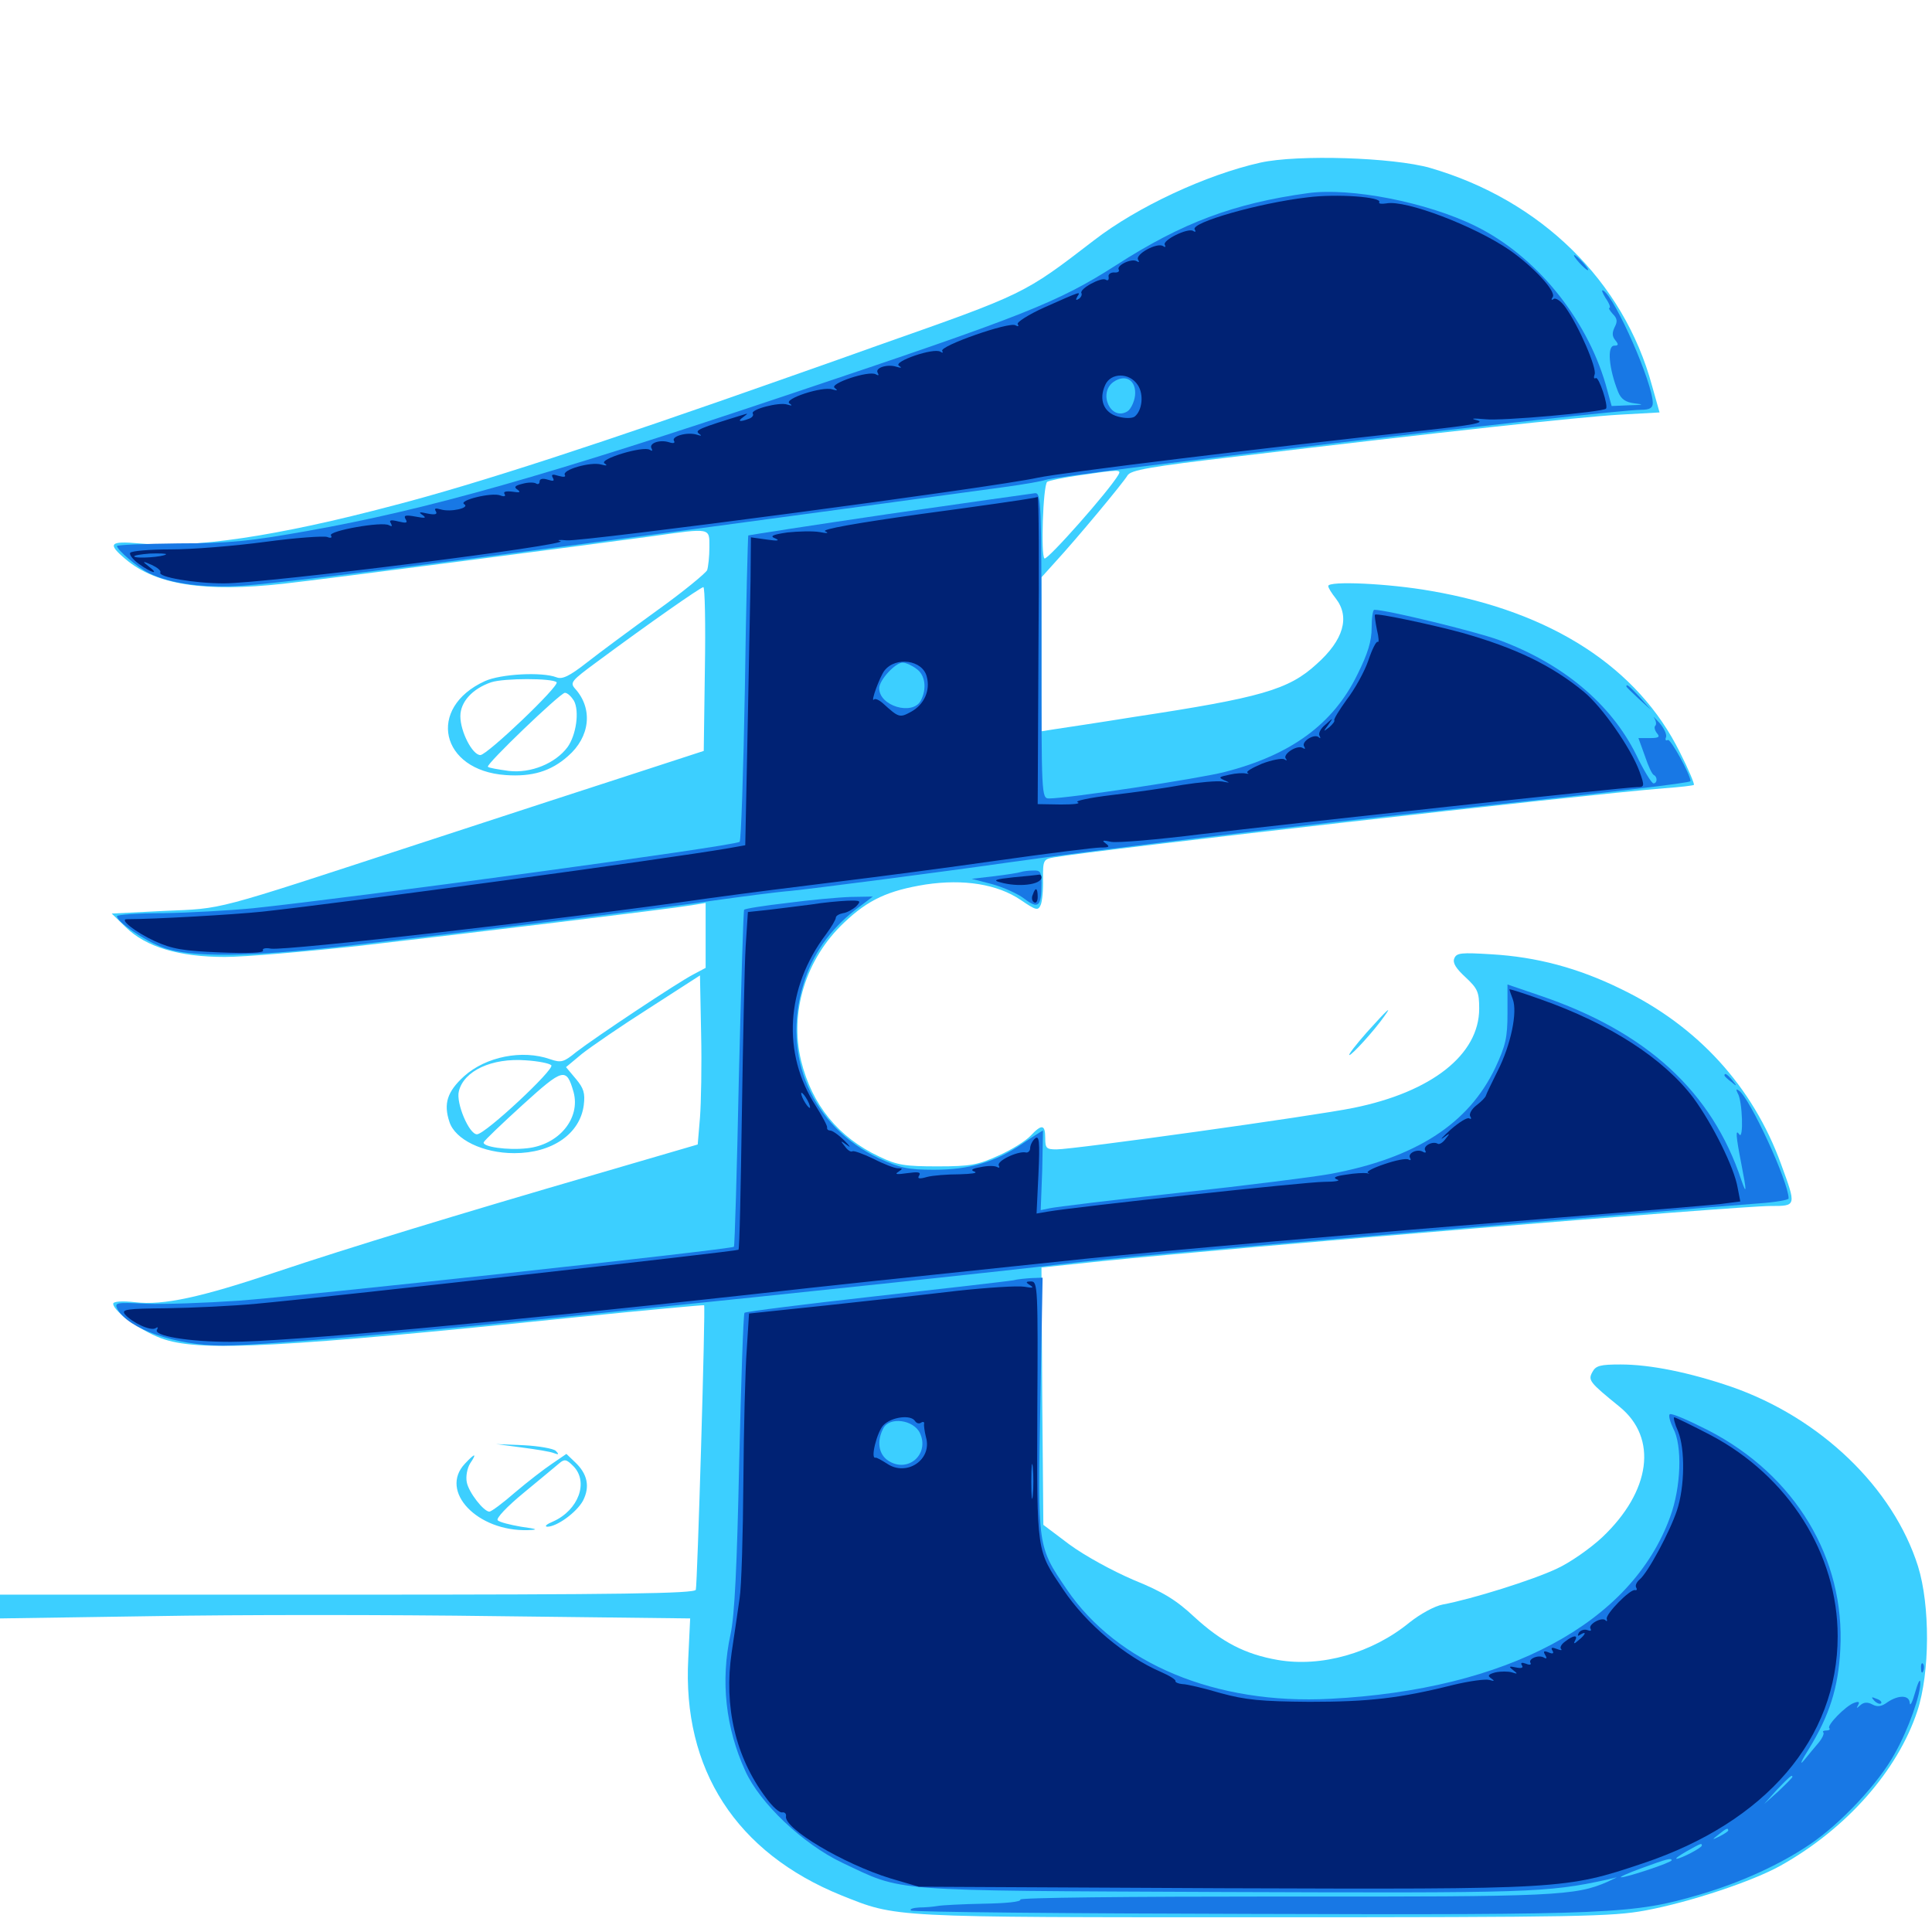 <svg xmlns="http://www.w3.org/2000/svg" viewBox="0 -1000 1000 1000">
	<path fill="#3ccfff" d="M652.344 -915.82C624.414 -909.57 588.672 -892.969 566.211 -875.586C529.883 -847.656 530.664 -848.047 454.102 -821.094C445.508 -817.969 424.414 -810.547 407.227 -804.492C311.523 -770.703 247.07 -749.609 204.102 -738.477C142.969 -722.266 99.805 -716.016 71.875 -718.75C56.641 -720.117 55.469 -718.555 65.039 -710.547C80.664 -697.266 106.055 -693.359 146.68 -697.852C169.336 -700.391 306.055 -718.164 337.695 -722.461C368.164 -726.758 367.188 -726.953 367.188 -716.797C367.188 -712.109 366.602 -706.641 366.016 -704.883C365.234 -703.32 353.711 -693.75 340.039 -683.984C326.562 -674.219 310.156 -662.109 303.711 -657.031C294.727 -650 291.016 -648.242 288.086 -649.414C280.469 -652.344 259.18 -651.172 250.977 -647.461C220.703 -633.594 227.93 -601.172 261.719 -598.828C275.391 -597.852 285.156 -600.781 293.945 -608.594C305.469 -618.555 307.031 -633.203 297.656 -643.555C294.922 -646.68 295.703 -647.656 308.984 -657.422C335.352 -676.953 362.695 -696.094 364.062 -696.094C364.844 -696.094 365.234 -676.953 364.844 -653.711L364.258 -611.328L330.078 -600.195C311.328 -594.141 260.352 -577.539 216.797 -563.281C108.594 -527.93 116.406 -529.883 84.961 -528.516L57.812 -527.148L65.039 -520.117C75.586 -509.766 92.773 -504.688 116.406 -504.688C126.562 -504.688 158.398 -507.422 187.109 -510.547C244.727 -517.188 346.484 -529.492 358.008 -531.445L365.234 -532.617V-515.82V-499.023L358.984 -495.703C350.977 -491.602 308.398 -463.281 298.242 -455.469C291.797 -450.195 290.43 -449.805 284.766 -451.758C270.312 -456.836 251.562 -453.125 240.234 -442.969C231.445 -434.961 229.492 -428.711 232.617 -419.336C235.547 -410.156 250 -403.125 266.211 -403.125C285.742 -403.125 300.195 -413.086 302.148 -427.93C302.93 -434.18 302.148 -436.719 298.047 -441.602L292.969 -447.656L301.172 -454.492C305.859 -458.203 321.484 -468.945 335.938 -478.125L362.305 -495.117L362.891 -465.234C363.281 -448.828 362.891 -429.102 362.305 -421.484L361.133 -407.617L308.984 -392.383C236.523 -371.289 180.273 -354.102 143.555 -341.797C104.102 -328.516 84.57 -324.219 69.922 -325.977C63.086 -326.758 58.594 -326.367 58.594 -325.195C58.594 -321.094 74.609 -309.961 85.352 -306.641C105.078 -300.391 146.484 -302.539 297.852 -318.164C334.18 -321.875 364.258 -324.609 364.453 -324.414C365.234 -323.633 360.938 -179.492 360.156 -177.148C359.57 -175.195 321.875 -174.609 179.688 -174.609H0V-168.359V-162.305L78.516 -163.477C121.68 -164.258 202.148 -164.258 257.227 -163.477L357.227 -162.305L356.25 -141.602C353.125 -84.18 381.055 -41.016 435.547 -18.945C464.453 -7.422 459.18 -7.617 654.297 -7.617C817.969 -7.617 834.57 -8.008 851.562 -11.133C874.805 -15.43 907.422 -26.367 921.68 -34.375C955.859 -53.516 982.227 -83.594 992.383 -114.258C999.023 -134.375 999.023 -169.141 992.773 -189.258C979.883 -230.078 942.188 -266.211 896.094 -282.227C874.414 -289.648 854.102 -293.75 838.867 -293.75C828.32 -293.75 825.977 -293.164 824.219 -289.844C821.875 -285.547 822.656 -284.57 838.281 -271.875C858.203 -255.664 854.492 -228.125 829.297 -204.297C823.242 -198.633 812.695 -191.211 805.859 -188.086C793.555 -182.227 761.719 -172.266 746.875 -169.531C742.578 -168.75 735.156 -164.648 729.492 -160.156C710.156 -144.336 683.984 -136.914 661.328 -140.82C644.531 -143.75 632.422 -150 618.164 -163.086C608.984 -171.68 602.148 -175.977 586.719 -182.227C575.391 -187.109 561.523 -194.727 553.516 -200.586L540.039 -210.742L539.453 -277.344L539.062 -343.945L570.703 -347.266C639.258 -354.297 899.805 -375.781 916.406 -375.781C929.883 -375.781 929.883 -375.586 921.875 -397.461C907.227 -437.695 878.711 -468.945 839.062 -488.086C816.797 -499.023 795.312 -504.688 772.07 -506.055C756.25 -507.031 753.906 -506.836 752.734 -503.906C751.758 -501.562 753.711 -498.633 758.594 -494.141C764.844 -488.281 765.625 -486.523 765.625 -477.93C765.625 -454.102 741.016 -434.766 700.586 -426.562C680.664 -422.461 555.859 -405.078 546.875 -405.078C541.602 -405.078 541.016 -405.664 541.016 -410.938C541.016 -417.969 539.258 -418.359 533.398 -412.109C531.055 -409.57 523.633 -404.883 516.992 -401.953C506.25 -397.07 502.539 -396.289 485.352 -396.289C468.359 -396.289 464.453 -396.875 455.078 -401.367C433.984 -411.328 420.312 -427.93 414.648 -450.977C408.594 -475.977 416.992 -503.711 436.914 -522.461C449.414 -534.375 459.766 -539.062 479.102 -542.188C498.828 -545.117 516.211 -542.383 528.32 -534.18C536.328 -528.711 537.305 -528.516 538.672 -531.641C539.453 -533.398 540.039 -539.453 539.844 -545.117C539.844 -554.883 540.039 -555.273 545.703 -556.25C568.164 -560.156 819.336 -588.672 861.328 -591.992C869.336 -592.578 876.367 -593.359 876.758 -593.75C877.148 -594.141 874.023 -601.758 869.531 -610.547C847.852 -654.492 803.125 -683.398 740.625 -694.141C718.555 -698.047 687.5 -699.414 687.5 -696.68C687.5 -695.703 689.258 -692.969 691.406 -690.234C698.828 -680.664 695.508 -668.75 681.445 -656.25C666.992 -642.969 652.539 -638.867 586.914 -628.906C568.75 -625.977 550.391 -623.242 546.484 -622.656L539.062 -621.484V-661.328V-701.172L546.094 -708.984C557.422 -721.289 581.445 -750.195 583.594 -753.906C585.156 -756.641 594.727 -758.398 639.844 -763.672C745.898 -776.367 817.578 -784.18 838.086 -785.352L858.984 -786.523L855.078 -800.391C840.43 -854.492 797.461 -896.484 740.234 -913.086C721.094 -918.555 671.68 -920.117 652.344 -915.82ZM578.906 -754.297C574.023 -745.898 542.188 -709.961 540.625 -710.938C538.672 -712.305 539.844 -748.242 541.992 -750.586C542.773 -751.172 550 -752.734 558.203 -753.906C579.492 -757.031 580.469 -757.031 578.906 -754.297ZM288.086 -646.875C289.844 -645.117 252.148 -609.18 248.633 -609.18C244.531 -609.18 238.281 -621.289 238.281 -629.297C238.281 -636.719 244.531 -643.555 254.297 -646.875C260.938 -649.023 285.938 -649.023 288.086 -646.875ZM297.07 -637.305C300 -631.836 298.242 -619.531 293.75 -613.281C287.5 -604.883 274.805 -599.609 263.281 -600.977C257.812 -601.758 252.93 -602.539 252.539 -603.125C251.367 -604.297 289.844 -641.211 292.383 -641.406C293.75 -641.406 295.703 -639.453 297.07 -637.305ZM285.352 -448.633C287.305 -446.68 251.172 -412.891 246.875 -412.891C242.773 -412.891 235.938 -429.102 237.5 -435.156C240.039 -445.703 254.492 -452.539 272.266 -451.172C278.516 -450.781 284.375 -449.609 285.352 -448.633ZM296.875 -434.766C300.586 -421.094 289.258 -407.422 272.852 -405.664C262.695 -404.492 249.414 -406.445 250.391 -408.789C250.781 -409.766 259.766 -418.359 270.508 -428.125C291.602 -447.266 293.164 -447.656 296.875 -434.766ZM707.422 -465.625C701.758 -459.18 697.656 -453.906 698.438 -453.906C699.805 -453.906 711.328 -466.602 716.406 -473.828C721.094 -480.273 717.969 -477.344 707.422 -465.625ZM270.117 -250.781C277.539 -249.805 284.961 -248.633 286.719 -247.852C289.258 -246.875 289.453 -247.266 287.695 -249.023C286.523 -250.195 278.906 -251.562 271.094 -251.953L256.836 -252.539ZM240.625 -242.383C227.148 -228.125 247.07 -207.227 273.242 -208.008C278.906 -208.203 278.32 -208.594 269.727 -209.766C264.062 -210.742 258.594 -212.109 257.617 -213.086C256.641 -214.062 262.305 -220.117 271.094 -227.344C279.297 -234.18 287.695 -241.016 289.453 -242.578C292.188 -244.922 293.164 -244.727 296.68 -241.211C304.883 -233.008 299.414 -218.359 286.328 -212.5C283.008 -211.133 281.641 -209.961 283.203 -209.766C288.281 -209.766 298.438 -217.188 301.758 -223.242C305.469 -230.469 304.102 -237.109 297.656 -243.164L293.164 -247.461L285.742 -242.383C281.641 -239.648 273.047 -233.008 266.602 -227.539C260.352 -222.07 254.297 -217.578 253.32 -217.578C250.391 -217.578 242.578 -227.539 241.602 -232.812C241.016 -235.742 241.797 -240.039 243.359 -242.578C247.07 -248.047 245.898 -248.047 240.625 -242.383Z"/>
	<path fill="#1878e5" d="M676.758 -900C638.672 -894.727 611.914 -884.766 577.93 -862.891C547.461 -843.359 530.469 -836.719 409.18 -796.094C282.812 -753.711 220.898 -736.133 159.18 -725.195C129.688 -719.922 118.945 -718.75 92.383 -718.75C74.805 -718.555 60.547 -717.969 60.547 -717.383C60.547 -715.43 71.289 -706.25 77.148 -703.32C88.281 -697.852 105.469 -695.508 125.977 -696.875C155.273 -699.023 276.367 -714.648 519.531 -747.852C529.688 -749.219 539.453 -750.977 541.016 -751.562C548.047 -754.297 833.594 -787.891 849.414 -787.891C853.906 -787.891 855.469 -788.867 855.469 -791.406C855.469 -801.758 836.133 -845.703 829.883 -849.609C828.711 -850.195 829.297 -848.633 831.055 -845.703C833.008 -842.969 833.789 -840.625 833.008 -840.625C832.422 -840.625 833.203 -839.258 834.766 -837.5C837.109 -835.156 837.305 -833.594 835.742 -830.664C834.375 -827.734 834.375 -825.977 836.133 -823.828C837.891 -821.68 837.695 -821.094 835.547 -821.094C831.641 -821.094 832.812 -808.984 837.5 -797.266C839.062 -793.359 841.406 -791.797 846.094 -791.211C851.172 -790.625 850.781 -790.43 843.359 -790.234L834.18 -789.844L831.055 -801.172C820.898 -835.742 794.727 -867.773 763.672 -883.008C738.672 -895.312 699.023 -903.125 676.758 -900ZM587.5 -795.312C587.109 -791.992 585.352 -788.281 583.594 -787.109C575 -781.836 568.164 -796.484 576.367 -802.344C582.617 -806.641 588.281 -803.125 587.5 -795.312ZM817.383 -864.062C819.336 -861.914 821.289 -860.156 821.875 -860.156C822.461 -860.156 821.289 -861.914 819.336 -864.062C817.383 -866.211 815.43 -867.969 814.844 -867.969C814.258 -867.969 815.43 -866.211 817.383 -864.062ZM460.156 -733.984C420.312 -728.125 387.695 -723.047 387.305 -722.852C387.109 -722.461 386.133 -686.914 385.547 -643.555C384.766 -600.391 383.594 -564.648 382.812 -564.258C379.102 -561.914 182.812 -535.352 130.859 -529.883C118.555 -528.711 97.656 -527.539 84.57 -527.344C71.289 -527.344 60.547 -526.562 60.547 -525.781C60.547 -522.852 74.805 -513.086 84.375 -509.57C98.242 -504.297 129.492 -504.688 178.711 -510.352C253.711 -518.945 345.312 -530.273 370.117 -533.984C384.18 -535.938 401.758 -538.281 409.18 -538.867C420.898 -540.039 487.305 -548.633 521.484 -553.516C570.898 -560.547 670.898 -572.656 747.07 -580.664C834.766 -590.039 875 -594.727 875 -595.703C875 -599.023 864.648 -617.773 863.281 -616.992C862.305 -616.406 861.719 -616.992 862.305 -618.359C862.891 -619.727 861.328 -623.047 858.984 -625.781C856.445 -628.516 855.273 -629.688 856.25 -628.32C857.227 -626.758 857.422 -625.195 856.836 -624.414C856.055 -623.828 856.445 -622.07 857.617 -620.508C859.375 -618.555 858.594 -617.969 853.906 -617.969H848.047L851.367 -608.789C853.125 -603.516 855.078 -599.219 856.055 -598.828C858.008 -597.852 857.812 -594.531 855.859 -594.531C854.883 -594.531 850.781 -601.172 846.875 -609.375C833.789 -635.742 808.789 -656.641 775.781 -668.75C763.477 -673.242 717.578 -684.375 711.328 -684.375C710.547 -684.375 709.961 -680.078 709.961 -675C709.961 -668.164 708.008 -661.719 702.539 -650.781C690.039 -625.195 668.164 -609.18 633.789 -600.391C619.922 -596.875 552.734 -586.719 542.969 -586.719C539.062 -586.719 539.062 -588.281 539.062 -665.82C539.062 -739.844 538.867 -744.922 535.742 -744.727C533.789 -744.531 499.805 -739.648 460.156 -733.984ZM474.219 -653.906C478.906 -650.781 479.883 -643.555 476.562 -637.305C472.266 -629.492 455.078 -634.57 455.078 -643.75C455.078 -648.047 463.477 -657.031 467.188 -657.031C468.75 -657.031 471.875 -655.664 474.219 -653.906ZM841.797 -644.727C841.797 -644.336 844.727 -641.602 848.242 -638.281L854.492 -632.617L848.828 -639.062C843.359 -644.922 841.797 -646.289 841.797 -644.727ZM528.32 -548.633C527.344 -548.242 521.094 -547.266 514.648 -546.484L502.93 -545.117L513.477 -542.383C519.141 -540.82 526.758 -537.5 530.273 -534.766C537.5 -529.297 539.062 -530.664 539.062 -542.969C539.062 -548.633 538.477 -549.609 534.766 -549.414C532.227 -549.414 529.492 -549.023 528.32 -548.633ZM407.422 -532.617C395.508 -531.25 385.547 -529.688 385.156 -529.102C384.766 -528.711 383.594 -489.453 382.422 -441.797C381.445 -394.141 380.273 -355.078 379.883 -354.688C378.711 -353.32 153.711 -328.906 123.438 -326.758C106.25 -325.586 84.766 -324.805 75.586 -325.195C60.156 -325.977 59.18 -325.781 60.742 -322.461C66.406 -312.109 91.016 -303.516 115.43 -303.516C133.984 -303.516 220.898 -310.938 308.594 -320.117C427.148 -332.227 524.023 -342.578 547.852 -345.508C573.438 -348.633 621.289 -352.93 728.516 -361.914C766.602 -365.234 819.922 -369.727 846.68 -371.875C873.633 -374.219 902.344 -376.562 910.742 -377.148C918.945 -377.734 925.781 -378.906 925.781 -379.688C925.781 -388.281 905.469 -432.227 900 -435.547C898.633 -436.523 898.438 -436.133 899.414 -434.18C901.953 -430.273 902.539 -409.375 900.195 -412.891C898.242 -415.82 898.438 -412.305 901.367 -397.266C904.102 -383.398 904.102 -381.055 901.367 -389.062C886.133 -434.961 852.344 -466.016 796.875 -484.766L780.273 -490.43V-475.586C780.273 -462.891 779.297 -458.789 774.023 -447.461C760.156 -418.164 732.617 -400.586 688.672 -392.383C680.078 -390.82 644.727 -386.328 610.352 -382.617C575.977 -378.906 545.703 -375.195 543.359 -374.609L538.672 -373.633L539.453 -394.336C539.648 -405.664 539.844 -414.844 539.844 -414.844C539.648 -414.844 534.961 -411.914 529.492 -408.203C515.039 -398.438 501.758 -394.531 483.398 -394.531C469.922 -394.531 465.82 -395.508 455.078 -400.391C420.312 -416.797 404.492 -453.32 415.82 -490.43C420.312 -505.859 429.688 -518.945 442.773 -529.102L451.758 -535.938L440.234 -535.742C433.984 -535.547 419.141 -534.18 407.422 -532.617ZM892.578 -443.359C892.578 -442.969 894.141 -441.406 896.094 -440.039C899.023 -437.5 899.219 -437.695 896.68 -440.82C894.141 -443.945 892.578 -444.922 892.578 -443.359ZM524.414 -337.305C522.266 -336.914 490.43 -333.203 453.516 -329.102C416.602 -325 385.938 -321.094 385.352 -320.508C384.766 -319.922 383.594 -285.352 382.617 -243.555C381.445 -189.258 380.273 -163.867 378.125 -154.102C372.852 -129.883 375.586 -105.664 385.742 -83.398C393.359 -66.602 415.43 -45.703 435.742 -35.938C468.164 -20.703 456.836 -21.484 632.812 -20.703C791.992 -20.117 800.586 -20.312 832.031 -27.148L836.914 -28.32L832.031 -25.977C815.43 -18.75 805.273 -18.164 664.453 -18.359C582.031 -18.359 527.539 -17.773 528.125 -16.797C528.711 -15.625 520.703 -14.844 509.18 -14.648C498.242 -14.453 487.5 -13.867 485.352 -13.477C483.203 -13.086 478.906 -12.695 475.781 -12.695C472.656 -12.5 470.703 -11.914 471.484 -11.133C472.266 -10.352 551.172 -9.57 647.07 -9.375C835.742 -8.789 845.508 -9.375 879.688 -19.336C900.977 -25.586 921.484 -34.961 936.719 -45.312C952.734 -56.055 972.656 -77.344 980.859 -92.578C987.891 -105.078 994.336 -123.438 993.945 -129.492C993.75 -131.25 992.578 -128.711 991.211 -123.828C989.844 -118.945 988.672 -116.602 988.477 -118.555C988.281 -122.656 982.812 -122.852 976.953 -118.945C973.828 -116.602 971.68 -116.406 969.141 -117.773C966.602 -119.141 964.648 -118.945 962.891 -117.383C960.938 -115.625 960.742 -115.625 961.719 -117.383C962.695 -119.141 962.109 -119.531 959.57 -118.555C955.273 -116.992 945.312 -106.836 946.875 -105.469C947.461 -104.883 946.68 -104.297 945.312 -104.297C943.945 -104.297 943.164 -103.906 943.75 -103.32C944.336 -102.734 943.164 -100.195 941.211 -97.852C939.258 -95.508 935.742 -91.406 933.594 -88.672C931.25 -85.938 932.422 -88.672 936.133 -94.531C946.875 -111.914 951.562 -126.562 952.539 -146.289C955.078 -193.359 929.297 -236.328 884.375 -259.57C874.023 -264.844 865.039 -268.75 864.258 -267.969C863.477 -267.383 864.453 -264.062 866.016 -260.742C870.898 -251.758 870.117 -230.078 864.453 -214.844C844.531 -159.961 780.078 -125.391 688.477 -120.703C629.297 -117.578 578.32 -138.867 552.148 -177.344C536.914 -199.805 537.109 -199.023 538.477 -273.047L539.648 -338.672L533.984 -338.477C530.859 -338.281 526.562 -337.891 524.414 -337.305ZM476.172 -258.203C481.25 -247.266 469.922 -237.305 459.766 -243.945C454.688 -247.266 453.711 -254.102 457.227 -260.742C460.352 -266.797 472.852 -265.234 476.172 -258.203ZM927.734 -80.273C927.734 -79.883 924.414 -76.562 920.508 -72.852L913.086 -66.211L919.727 -73.633C926.172 -80.273 927.734 -81.836 927.734 -80.273ZM894.531 -52.539C894.531 -52.148 892.578 -50.781 890.234 -49.609C885.938 -47.461 885.938 -47.656 889.453 -50.391C893.555 -53.711 894.531 -54.102 894.531 -52.539ZM880.859 -44.727C880.859 -43.555 869.922 -37.891 867.773 -37.891C866.992 -38.086 869.336 -39.648 873.047 -41.797C880.664 -46.094 880.859 -46.094 880.859 -44.727ZM865.234 -37.109C865.234 -35.938 841.602 -28.125 839.062 -28.32C837.891 -28.32 842.578 -30.469 849.609 -33.008C862.891 -37.891 865.234 -38.477 865.234 -37.109ZM994.336 -136.328C994.336 -134.18 994.922 -133.594 995.508 -135.156C996.094 -136.523 995.898 -138.281 995.312 -138.867C994.727 -139.648 994.141 -138.477 994.336 -136.328ZM970.117 -119.727C968.359 -121.68 968.555 -121.875 971.289 -120.703C973.242 -120.117 974.219 -118.945 973.633 -118.359C973.047 -117.773 971.484 -118.359 970.117 -119.727Z"/>
	<path fill="#002274" d="M676.758 -897.852C651.562 -894.922 616.211 -884.766 618.359 -881.25C619.141 -880.078 618.75 -879.688 617.578 -880.469C614.844 -882.227 601.367 -875.586 602.93 -873.242C603.516 -872.07 603.125 -871.875 601.953 -872.656C598.828 -874.609 587.5 -868.359 589.062 -865.625C589.844 -864.258 589.648 -864.062 588.281 -864.844C585.547 -866.406 577.539 -862.5 579.102 -860.352C579.492 -859.375 578.516 -858.789 576.562 -858.984C574.805 -858.984 573.438 -858.008 573.828 -856.641C574.023 -855.078 573.438 -854.492 572.266 -855.273C569.922 -856.641 558.398 -850.391 559.766 -848.242C560.156 -847.461 559.57 -846.094 558.398 -845.312C556.836 -844.336 556.641 -844.727 557.617 -846.484C559.375 -849.219 560.156 -849.609 540.43 -840.82C532.227 -837.109 526.172 -833.203 526.758 -832.227C527.539 -831.055 526.953 -830.859 525.586 -831.641C522.461 -833.594 486.133 -820.898 487.695 -818.359C488.281 -817.383 487.891 -817.188 486.719 -817.969C483.203 -820.117 462.305 -812.891 465.234 -810.742C466.992 -809.57 466.602 -809.375 464.062 -810.156C459.18 -811.719 452.734 -809.57 454.297 -807.031C455.078 -805.664 454.688 -805.469 453.32 -806.25C449.805 -808.398 428.906 -801.367 432.031 -799.219C433.789 -797.852 433.594 -797.656 430.859 -798.438C425.781 -800.195 405.469 -793.555 408.594 -791.211C410.352 -790.039 409.961 -789.844 407.422 -790.625C403.32 -791.992 388.281 -788.086 389.648 -785.938C390.234 -784.961 389.258 -783.789 387.5 -783.203C382.812 -781.445 381.445 -781.836 384.766 -784.18C387.305 -786.133 387.305 -786.133 384.766 -785.352C361.914 -778.32 359.57 -777.344 361.719 -775.586C363.477 -774.414 363.086 -774.219 360.742 -775C355.859 -776.562 347.461 -774.219 348.828 -771.875C349.609 -770.703 348.633 -770.312 346.289 -771.094C341.406 -772.656 335.547 -770.508 337.305 -767.773C337.891 -766.602 337.5 -766.406 336.328 -767.188C332.812 -769.336 309.766 -762.305 312.891 -760.156C314.648 -758.984 314.062 -758.789 311.133 -759.57C305.859 -761.133 290.625 -756.836 292.383 -754.102C292.969 -753.125 291.797 -752.93 289.062 -753.711C285.938 -754.688 285.156 -754.492 286.133 -752.734C287.109 -750.977 286.523 -750.781 283.398 -751.758C280.859 -752.539 279.297 -752.148 279.297 -750.781C279.297 -749.609 278.516 -749.023 277.344 -749.805C276.367 -750.391 273.242 -750.391 270.508 -749.609C266.406 -748.633 265.82 -747.852 267.969 -746.484C269.727 -745.117 268.945 -744.922 265.234 -745.508C261.914 -745.898 260.352 -745.508 261.133 -744.336C261.914 -743.164 261.133 -742.773 258.984 -743.555C254.688 -745.312 237.109 -741.016 240.234 -739.062C243.555 -737.109 233.203 -734.766 228.125 -736.328C225.391 -737.109 224.609 -736.914 225.586 -735.352C226.562 -733.789 225.195 -733.398 221.289 -734.18C216.992 -735.156 216.406 -734.961 218.75 -733.398C220.898 -731.836 220.117 -731.641 215.039 -732.617C209.766 -733.594 208.789 -733.203 209.961 -731.25C211.133 -729.297 210.352 -729.102 206.25 -730.078C202.344 -731.055 201.172 -730.859 202.344 -729.102C203.125 -727.539 202.93 -727.344 201.367 -728.125C198.047 -730.273 169.727 -725.195 171.289 -722.852C172.07 -721.68 171.289 -721.289 169.336 -722.07C167.578 -722.656 153.125 -721.68 137.305 -719.531C121.289 -717.383 99.414 -715.625 88.477 -715.625C77.539 -715.625 68.164 -714.844 67.383 -713.867C66.797 -712.891 68.945 -710.156 72.07 -708.008C78.516 -703.32 82.812 -702.344 76.953 -706.836C73.438 -709.57 73.633 -709.766 78.516 -707.617C81.445 -706.25 83.398 -704.688 83.008 -703.711C81.445 -701.367 100.586 -698.047 115.82 -698.047C137.695 -698.047 297.07 -718.164 290.039 -719.922C287.891 -720.508 289.453 -720.703 293.359 -720.312C301.367 -719.531 514.258 -747.656 537.109 -752.734C550.195 -755.469 650.391 -767.773 738.281 -777.344C761.719 -779.883 768.945 -781.25 764.648 -782.422C760.742 -783.398 762.109 -783.594 768.75 -783.008C777.344 -782.031 829.492 -786.719 831.25 -788.477C832.617 -789.844 827.539 -805.273 825.977 -804.297C825 -803.711 824.805 -804.688 825.391 -806.25C826.562 -809.57 817.188 -831.25 810.352 -840.82C808.203 -843.945 805.469 -845.898 804.297 -845.312C802.93 -844.336 802.734 -844.922 803.711 -846.289C805.469 -849.219 793.945 -861.719 781.445 -870.508C763.281 -883.008 727.539 -896.68 717.578 -894.727C715.039 -894.336 713.477 -894.531 713.867 -895.312C715.625 -898.047 691.797 -899.805 676.758 -897.852ZM588.867 -800.781C592.188 -795.898 591.211 -787.5 587.305 -784.375C585.938 -783.398 582.227 -783.398 578.711 -784.375C571.289 -786.328 568.555 -793.164 572.07 -800.781C575 -807.227 584.57 -807.227 588.867 -800.781ZM633.398 -766.992C634.57 -767.578 633.203 -767.969 629.883 -767.969C626.758 -767.969 625.586 -767.578 627.539 -766.992C629.297 -766.602 632.031 -766.602 633.398 -766.992ZM532.617 -759.375C533.398 -759.961 532.227 -760.547 530.078 -760.352C527.93 -760.352 527.344 -759.766 528.906 -759.18C530.273 -758.594 532.031 -758.789 532.617 -759.375ZM138.086 -716.406C138.867 -716.992 137.695 -717.578 135.547 -717.383C133.398 -717.383 132.812 -716.797 134.375 -716.211C135.742 -715.625 137.5 -715.82 138.086 -716.406ZM85.938 -713.086C84.57 -711.719 70.703 -710.742 69.531 -711.914C68.945 -712.5 72.656 -713.086 77.539 -713.477C82.617 -713.672 86.328 -713.477 85.938 -713.086ZM533.203 -741.992C531.641 -741.602 506.25 -737.891 476.953 -733.984C443.359 -729.297 424.805 -725.977 427.148 -725C429.297 -724.023 428.125 -723.828 424.219 -724.609C420.703 -725.195 413.281 -725 407.617 -724.414C399.609 -723.242 398.242 -722.461 401.367 -721.289C403.906 -720.117 402.344 -719.922 397.07 -720.703L388.672 -721.875L388.477 -699.609C388.281 -687.5 387.5 -651.562 386.914 -619.922L385.742 -562.5L376.953 -560.938C343.945 -555.273 180.273 -533.008 135.742 -528.125C120.703 -526.562 79.297 -524.219 65.625 -524.219C61.523 -524.219 70.312 -517.383 80.078 -512.891C89.062 -508.789 94.727 -507.812 114.062 -507.031C128.32 -506.445 136.914 -506.836 136.133 -508.008C135.547 -508.984 137.305 -509.57 140.234 -508.984C148.242 -507.812 291.602 -524.219 366.211 -534.961C384.57 -537.5 415.234 -541.406 434.57 -543.75C453.906 -546.094 491.016 -550.977 516.992 -554.688C543.164 -558.398 566.797 -561.328 569.727 -561.328C574.219 -561.328 574.609 -561.719 572.266 -563.477C570.117 -565.039 570.703 -565.234 575.195 -564.258C578.516 -563.672 599.219 -565.43 621.094 -568.164C666.992 -573.633 841.211 -592.578 847.266 -592.578C851.172 -592.578 851.367 -592.969 848.633 -600.586C844.336 -612.5 829.297 -634.18 819.727 -641.992C803.125 -655.664 784.375 -664.648 756.836 -672.461C741.797 -676.562 712.695 -682.812 711.719 -681.836C711.328 -681.641 711.914 -678.125 712.695 -674.023C713.672 -670.117 713.867 -667.188 713.086 -667.773C712.305 -668.164 710.156 -663.867 708.203 -658.008C706.25 -652.344 701.172 -643.164 697.07 -637.891C693.164 -632.422 690.234 -627.734 690.625 -627.148C691.016 -626.758 689.844 -625.195 688.086 -623.633C684.766 -621.094 684.766 -621.094 687.5 -624.805C690.234 -628.711 690.234 -628.711 686.133 -625C683.594 -623.047 682.227 -620.312 683.008 -619.141C683.594 -617.969 683.594 -617.578 682.617 -618.359C680.469 -620.508 673.438 -616.211 675 -613.672C675.781 -612.305 675.586 -612.109 674.219 -612.891C671.289 -614.648 663.477 -609.375 665.625 -607.227C666.406 -606.25 666.016 -606.25 664.648 -607.031C663.477 -607.617 658.203 -606.641 653.125 -604.688C648.047 -602.539 644.727 -600.586 645.703 -600C646.68 -599.414 646.289 -599.414 644.922 -599.609C643.555 -600 639.648 -599.805 636.328 -599.023C630.859 -597.852 630.469 -597.656 633.789 -596.094C636.914 -594.727 636.719 -594.727 632.617 -595.508C629.883 -595.898 620.703 -595.117 612.109 -593.75C603.711 -592.188 587.109 -589.844 575.391 -588.477C563.867 -587.109 555.859 -585.352 557.812 -584.766C559.57 -583.984 555.664 -583.594 549.023 -583.594L537.109 -583.789L537.5 -663.477C537.891 -707.227 537.695 -742.773 537.109 -742.773C536.523 -742.578 534.766 -742.188 533.203 -741.992ZM512.305 -735.742C513.477 -736.328 512.5 -736.719 509.766 -736.719C507.031 -736.719 506.055 -736.328 507.422 -735.742C508.594 -735.352 510.938 -735.352 512.305 -735.742ZM484.961 -731.836C486.133 -732.422 485.156 -732.812 482.422 -732.812C479.688 -732.812 478.711 -732.422 480.078 -731.836C481.25 -731.445 483.594 -731.445 484.961 -731.836ZM457.617 -727.93C458.789 -728.516 457.812 -728.906 455.078 -728.906C452.344 -728.906 451.367 -728.516 452.734 -727.93C453.906 -727.539 456.25 -727.539 457.617 -727.93ZM479.688 -649.805C481.641 -642.578 478.32 -635.352 471.68 -631.641C465.625 -628.32 465.234 -628.516 457.031 -635.938C455.078 -637.695 452.93 -638.672 452.344 -637.891C450.391 -636.133 455.469 -650 457.812 -652.93C463.672 -660.352 477.539 -658.398 479.688 -649.805ZM618.555 -591.406C619.336 -591.992 618.164 -592.578 616.016 -592.383C613.867 -592.383 613.281 -591.797 614.844 -591.211C616.211 -590.625 617.969 -590.82 618.555 -591.406ZM591.211 -587.5C591.992 -588.086 590.82 -588.672 588.672 -588.477C586.523 -588.477 585.938 -587.891 587.5 -587.305C588.867 -586.719 590.625 -586.914 591.211 -587.5ZM705.664 -579.492C706.836 -580.078 705.859 -580.469 703.125 -580.469C700.391 -580.469 699.414 -580.078 700.781 -579.492C701.953 -579.102 704.297 -579.102 705.664 -579.492ZM369.727 -556.055C370.898 -556.641 369.531 -557.031 366.211 -557.031C363.086 -557.031 361.914 -556.641 363.867 -556.055C365.625 -555.664 368.359 -555.664 369.727 -556.055ZM288.477 -544.531C289.258 -545.117 288.086 -545.703 285.938 -545.508C283.789 -545.508 283.203 -544.922 284.766 -544.336C286.133 -543.75 287.891 -543.945 288.477 -544.531ZM524.414 -545.898C515.234 -544.922 513.672 -544.336 517.578 -543.359C526.953 -540.625 539.062 -541.992 539.062 -545.898C539.062 -546.875 538.477 -547.461 537.695 -547.266C536.719 -547.07 530.859 -546.484 524.414 -545.898ZM534.57 -536.914C533.789 -535.352 534.18 -533.594 535.156 -533.008C536.328 -532.227 537.109 -533.594 537.109 -535.742C537.109 -540.625 535.938 -541.016 534.57 -536.914ZM419.922 -531.836C414.062 -531.055 404.297 -529.883 398.047 -529.102L387.109 -527.93L385.938 -509.961C385.352 -500 384.57 -460.938 383.984 -423.047C383.398 -384.961 382.812 -353.516 382.227 -353.125C381.445 -352.344 167.188 -328.32 132.812 -325.195C120.508 -324.023 99.609 -323.047 86.328 -322.852C65.625 -322.656 62.695 -322.266 64.648 -319.727C68.359 -315.43 77.93 -310.938 80.469 -312.5C81.641 -313.281 82.031 -313.086 81.25 -311.719C79.297 -308.594 97.461 -305.469 119.336 -305.469C147.852 -305.469 260.742 -315.82 387.695 -329.883C427.344 -334.375 462.891 -338.086 561.523 -348.438C603.125 -352.734 701.953 -361.328 808.594 -369.922C847.852 -373.047 884.57 -376.172 890.234 -376.758L900.781 -378.125L899.414 -385.156C897.656 -395.703 886.523 -417.969 876.562 -431.641C861.328 -451.953 833.398 -470.117 797.266 -482.812C788.477 -485.938 781.25 -488.281 781.25 -487.891C781.25 -487.695 782.031 -485.352 783.008 -482.812C785.547 -476.172 782.031 -459.18 775.195 -445.703C772.07 -439.453 769.336 -433.789 769.141 -433.008C768.945 -432.031 766.797 -429.883 764.258 -427.93C761.719 -425.977 760.352 -423.438 760.938 -422.266C761.719 -421.094 761.523 -420.508 760.547 -421.094C759.57 -421.875 755.273 -419.141 750.977 -415.43C746.68 -411.523 744.922 -409.57 747.07 -411.133C750.586 -413.672 750.781 -413.672 748.242 -410.547C746.875 -408.594 744.922 -407.422 744.141 -408.008C741.602 -409.57 736.328 -406.836 737.695 -404.492C738.281 -403.516 737.891 -403.125 736.719 -403.711C733.789 -405.664 728.32 -403.125 729.883 -400.586C730.469 -399.609 730.078 -399.219 729.102 -399.805C727.93 -400.586 722.266 -399.414 716.602 -397.461C710.742 -395.508 707.031 -393.555 708.008 -392.969C709.18 -392.578 708.789 -392.383 707.422 -392.773C705.859 -392.969 701.172 -392.773 696.68 -391.992C691.016 -391.211 689.648 -390.43 692.188 -389.453C694.141 -388.867 691.016 -388.281 685.352 -388.281C676.172 -388.281 557.031 -375.391 542.188 -372.852L536.523 -371.875L537.5 -392.383C538.281 -409.375 537.891 -412.5 535.742 -410.742C534.375 -409.57 533.203 -407.227 533.203 -405.664C533.203 -404.297 532.031 -403.125 530.859 -403.516C526.758 -404.297 515.625 -399.023 516.992 -396.68C517.578 -395.703 517.188 -395.312 516.211 -395.898C515.039 -396.68 511.133 -396.68 507.617 -395.898C502.93 -395.117 502.148 -394.336 504.492 -393.555C506.25 -392.773 502.734 -392.383 496.68 -392.188C490.43 -392.188 482.812 -391.602 479.883 -390.82C475.781 -389.648 474.609 -389.844 475.781 -391.602C476.758 -393.359 475.195 -393.555 469.531 -392.773C464.258 -391.992 462.891 -392.188 464.844 -393.359C467.383 -395.117 467.383 -395.312 464.648 -395.312C463.086 -395.312 457.422 -397.461 452.148 -400.195C446.875 -402.734 441.992 -404.492 441.211 -404.102C440.43 -403.516 438.672 -404.688 437.305 -406.641C434.766 -409.766 434.961 -409.766 438.477 -407.227C440.625 -405.664 440.039 -406.641 437.109 -409.57C434.18 -412.5 430.859 -414.844 429.688 -414.844C428.711 -414.844 427.93 -415.43 428.125 -416.406C428.32 -417.188 425.586 -422.266 422.266 -427.539C404.688 -454.688 406.641 -488.672 427.539 -516.406C430.273 -520.117 432.617 -524.023 432.617 -525C432.617 -525.977 434.375 -526.953 436.328 -527.344C438.281 -527.539 441.406 -529.297 443.164 -530.859C445.898 -533.789 445.508 -533.984 438.477 -533.789C434.18 -533.594 425.781 -532.812 419.922 -531.836ZM417.969 -430.469C419.141 -428.32 419.531 -426.562 419.141 -426.562C418.555 -426.562 417.188 -428.32 416.016 -430.469C414.844 -432.617 414.453 -434.375 414.844 -434.375C415.43 -434.375 416.797 -432.617 417.969 -430.469ZM454.102 -395.703C454.688 -396.289 453.711 -397.461 451.758 -398.047C449.023 -399.219 448.828 -399.023 450.586 -397.07C451.953 -395.703 453.516 -395.117 454.102 -395.703ZM671.289 -384.375C672.07 -384.961 670.898 -385.547 668.75 -385.352C666.602 -385.352 666.016 -384.766 667.578 -384.18C668.945 -383.594 670.703 -383.789 671.289 -384.375ZM600.977 -376.562C601.758 -377.148 600.586 -377.734 598.438 -377.539C596.289 -377.539 595.703 -376.953 597.266 -376.367C598.633 -375.781 600.391 -375.977 600.977 -376.562ZM863.867 -376.367C865.039 -376.953 864.062 -377.344 861.328 -377.344C858.594 -377.344 857.617 -376.953 858.984 -376.367C860.156 -375.977 862.5 -375.977 863.867 -376.367ZM543.555 -349.023C544.727 -349.609 543.359 -350 540.039 -350C536.914 -350 535.742 -349.609 537.695 -349.023C539.453 -348.633 542.188 -348.633 543.555 -349.023ZM78.711 -319.727C79.883 -320.312 78.906 -320.703 76.172 -320.703C73.438 -320.703 72.461 -320.312 73.828 -319.727C75 -319.336 77.344 -319.336 78.711 -319.727ZM533.203 -334.766C535.352 -333.398 534.57 -333.203 530.273 -333.984C526.953 -334.57 511.133 -333.594 495.117 -331.836C478.906 -329.883 448.242 -326.562 426.758 -324.219L387.695 -320.117L386.523 -301.562C385.742 -291.406 384.961 -260.547 384.766 -233.203C384.57 -205.859 383.789 -178.516 382.812 -172.656C382.031 -166.797 380.078 -154.102 378.711 -144.727C374.609 -116.797 380.664 -90.625 396.289 -69.727C399.609 -65.039 403.516 -61.523 404.883 -61.914C406.055 -62.109 407.031 -61.328 406.836 -59.961C405.469 -53.711 436.719 -35.156 460.938 -27.734L475.586 -23.438L632.812 -22.656C809.18 -22.07 810.156 -22.07 850.391 -35.547C914.062 -56.836 951.172 -100.195 951.172 -153.125C951.172 -195.703 925.781 -235.938 885.352 -257.227C875.586 -262.305 867.188 -266.406 866.602 -266.406C866.016 -266.406 866.797 -263.086 868.555 -259.18C872.266 -250 872.07 -230.469 867.969 -218.164C864.258 -207.031 852.93 -185.938 848.633 -182.422C847.07 -181.055 846.289 -179.297 846.875 -178.32C847.461 -177.344 847.266 -176.758 846.289 -176.953C843.945 -177.734 831.055 -164.648 831.641 -162.109C832.031 -160.938 831.641 -160.547 831.055 -161.328C829.102 -163.281 821.875 -159.18 823.242 -157.031C823.828 -155.859 823.242 -155.664 821.68 -156.25C820.117 -156.836 818.164 -156.25 817.188 -154.883C816.406 -153.32 816.602 -152.93 817.969 -153.906C821.484 -156.055 820.703 -153.906 816.992 -150.977C814.844 -149.023 814.258 -149.023 815.234 -150.781C816.992 -153.906 814.453 -153.711 810.156 -150.391C808.203 -149.023 807.227 -147.266 808.008 -146.484C808.789 -145.703 807.812 -145.703 805.859 -146.484C803.32 -147.461 802.539 -147.266 803.516 -145.703C804.492 -144.141 803.711 -143.75 801.562 -144.727C799.023 -145.703 798.633 -145.312 799.805 -143.359C800.781 -141.797 800.586 -141.211 799.219 -141.992C796.484 -143.75 790.82 -141.406 792.188 -139.258C792.773 -138.281 791.602 -138.086 789.844 -138.867C787.695 -139.648 786.914 -139.453 787.695 -138.086C788.672 -136.719 787.5 -136.328 784.766 -136.914C781.055 -137.695 780.664 -137.5 783.203 -135.547C785.742 -133.594 785.547 -133.398 782.617 -134.375C780.664 -134.961 776.758 -134.961 774.023 -134.375C770.312 -133.398 769.727 -132.617 771.875 -131.25C773.828 -129.883 773.438 -129.688 770.898 -130.469C768.945 -131.055 760.547 -129.883 752.344 -127.93C724.414 -120.898 708.203 -119.141 677.734 -119.141C652.734 -119.336 644.727 -120.117 631.836 -123.633C623.242 -126.172 614.258 -128.32 611.914 -128.32C609.766 -128.516 608.203 -129.297 608.398 -129.883C608.789 -130.469 605.469 -132.617 600.977 -134.57C582.422 -142.578 562.305 -159.375 550.391 -177.148C536.328 -198.047 536.719 -195.312 536.914 -269.727C537.305 -333.008 537.109 -336.719 533.789 -336.719C530.859 -336.719 530.664 -336.328 533.203 -334.766ZM502.539 -329.492C503.711 -330.078 502.734 -330.469 500 -330.469C497.266 -330.469 496.289 -330.078 497.656 -329.492C498.828 -329.102 501.172 -329.102 502.539 -329.492ZM471.289 -325.586C472.461 -326.172 471.094 -326.562 467.773 -326.562C464.648 -326.562 463.477 -326.172 465.43 -325.586C467.188 -325.195 469.922 -325.195 471.289 -325.586ZM433.008 -321.875C433.789 -322.461 432.617 -323.047 430.469 -322.852C428.32 -322.852 427.734 -322.266 429.297 -321.68C430.664 -321.094 432.422 -321.289 433.008 -321.875ZM473.633 -264.453C474.414 -263.281 475.781 -262.891 476.758 -263.672C477.734 -264.258 478.516 -264.062 478.32 -263.086C478.125 -262.305 478.516 -259.18 479.297 -256.055C482.617 -244.531 469.336 -235.547 459.18 -242.383C456.445 -244.141 453.711 -245.703 453.125 -245.508C450.391 -244.727 453.906 -258.789 457.227 -262.305C461.328 -266.602 471.484 -267.969 473.633 -264.453ZM534.57 -225.977C534.18 -221.875 533.789 -225.195 533.789 -233.203C533.789 -241.211 534.18 -244.531 534.57 -240.625C534.961 -236.523 534.961 -229.883 534.57 -225.977ZM745.508 -122.656C746.289 -123.242 745.117 -123.828 742.969 -123.633C740.82 -123.633 740.234 -123.047 741.797 -122.461C743.164 -121.875 744.922 -122.07 745.508 -122.656ZM724.023 -118.75C724.805 -119.336 723.633 -119.922 721.484 -119.727C719.336 -119.727 718.75 -119.141 720.312 -118.555C721.68 -117.969 723.438 -118.164 724.023 -118.75Z"/>
</svg>